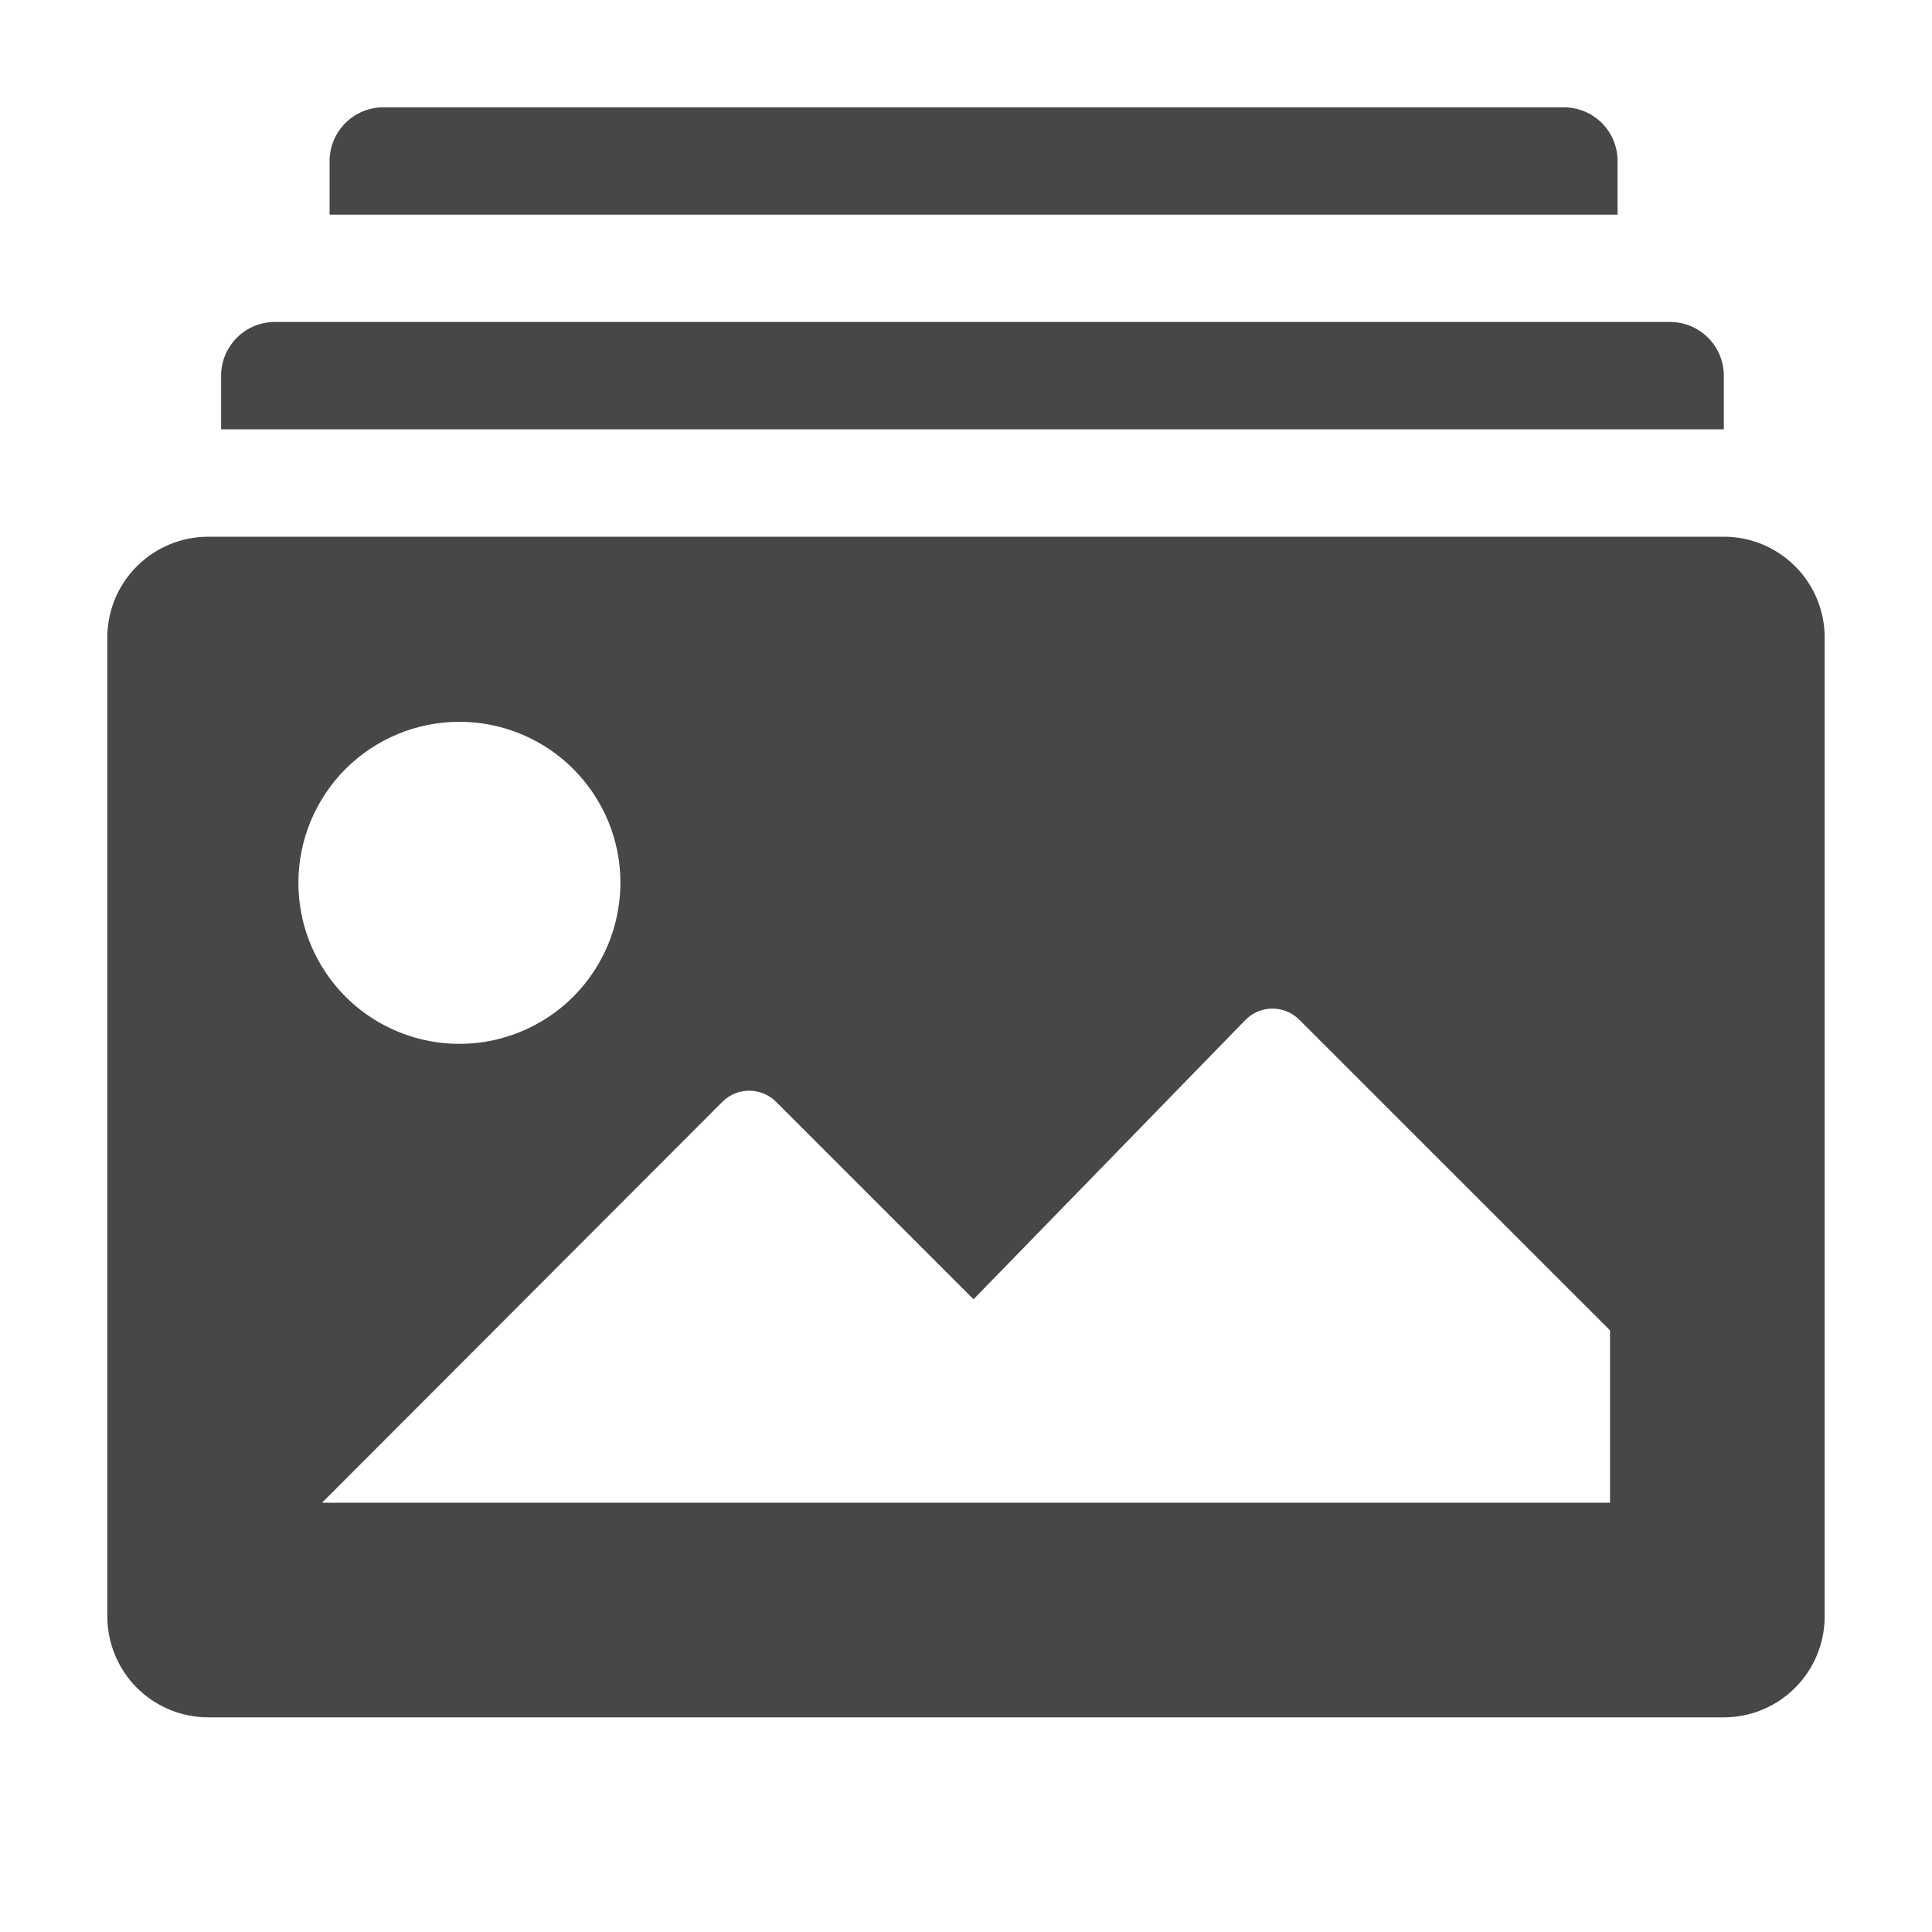 <svg width="20" height="20" viewBox="0 0 20 20" fill="none" xmlns="http://www.w3.org/2000/svg">
<path d="M16.745 1.667C16.745 1.52 16.687 1.378 16.583 1.274C16.479 1.17 16.337 1.111 16.19 1.111H3.968C3.82 1.111 3.679 1.17 3.575 1.274C3.471 1.378 3.412 1.52 3.412 1.667V2.222H16.745V1.667Z" fill="#474747"/>
<path d="M17.845 3.889C17.845 3.741 17.786 3.6 17.682 3.496C17.578 3.392 17.436 3.333 17.289 3.333H2.845C2.697 3.333 2.556 3.392 2.452 3.496C2.348 3.6 2.289 3.741 2.289 3.889V4.444H17.845V3.889Z" fill="#474747"/>
<path d="M17.845 5.556H2.156C1.879 5.556 1.613 5.666 1.417 5.862C1.221 6.057 1.111 6.323 1.111 6.6V16.733C1.111 17.01 1.221 17.276 1.417 17.472C1.613 17.668 1.879 17.778 2.156 17.778H17.845C18.122 17.778 18.387 17.668 18.583 17.472C18.779 17.276 18.889 17.01 18.889 16.733V6.6C18.889 6.323 18.779 6.057 18.583 5.862C18.387 5.666 18.122 5.556 17.845 5.556ZM4.756 7.472C5.085 7.472 5.408 7.57 5.682 7.753C5.956 7.936 6.169 8.197 6.296 8.501C6.422 8.806 6.455 9.141 6.39 9.464C6.326 9.787 6.167 10.084 5.934 10.318C5.701 10.551 5.404 10.709 5.081 10.774C4.758 10.838 4.423 10.805 4.118 10.679C3.813 10.553 3.553 10.339 3.37 10.065C3.187 9.791 3.089 9.469 3.089 9.139C3.089 8.697 3.265 8.273 3.577 7.96C3.89 7.648 4.314 7.472 4.756 7.472ZM16.667 15.556H3.334L7.478 11.406C7.552 11.332 7.652 11.291 7.756 11.291C7.86 11.291 7.96 11.332 8.034 11.406L10.078 13.45L12.895 10.556C12.969 10.482 13.068 10.441 13.172 10.441C13.277 10.441 13.376 10.482 13.45 10.556L16.667 13.772V15.556Z" fill="#474747"/>
</svg>
